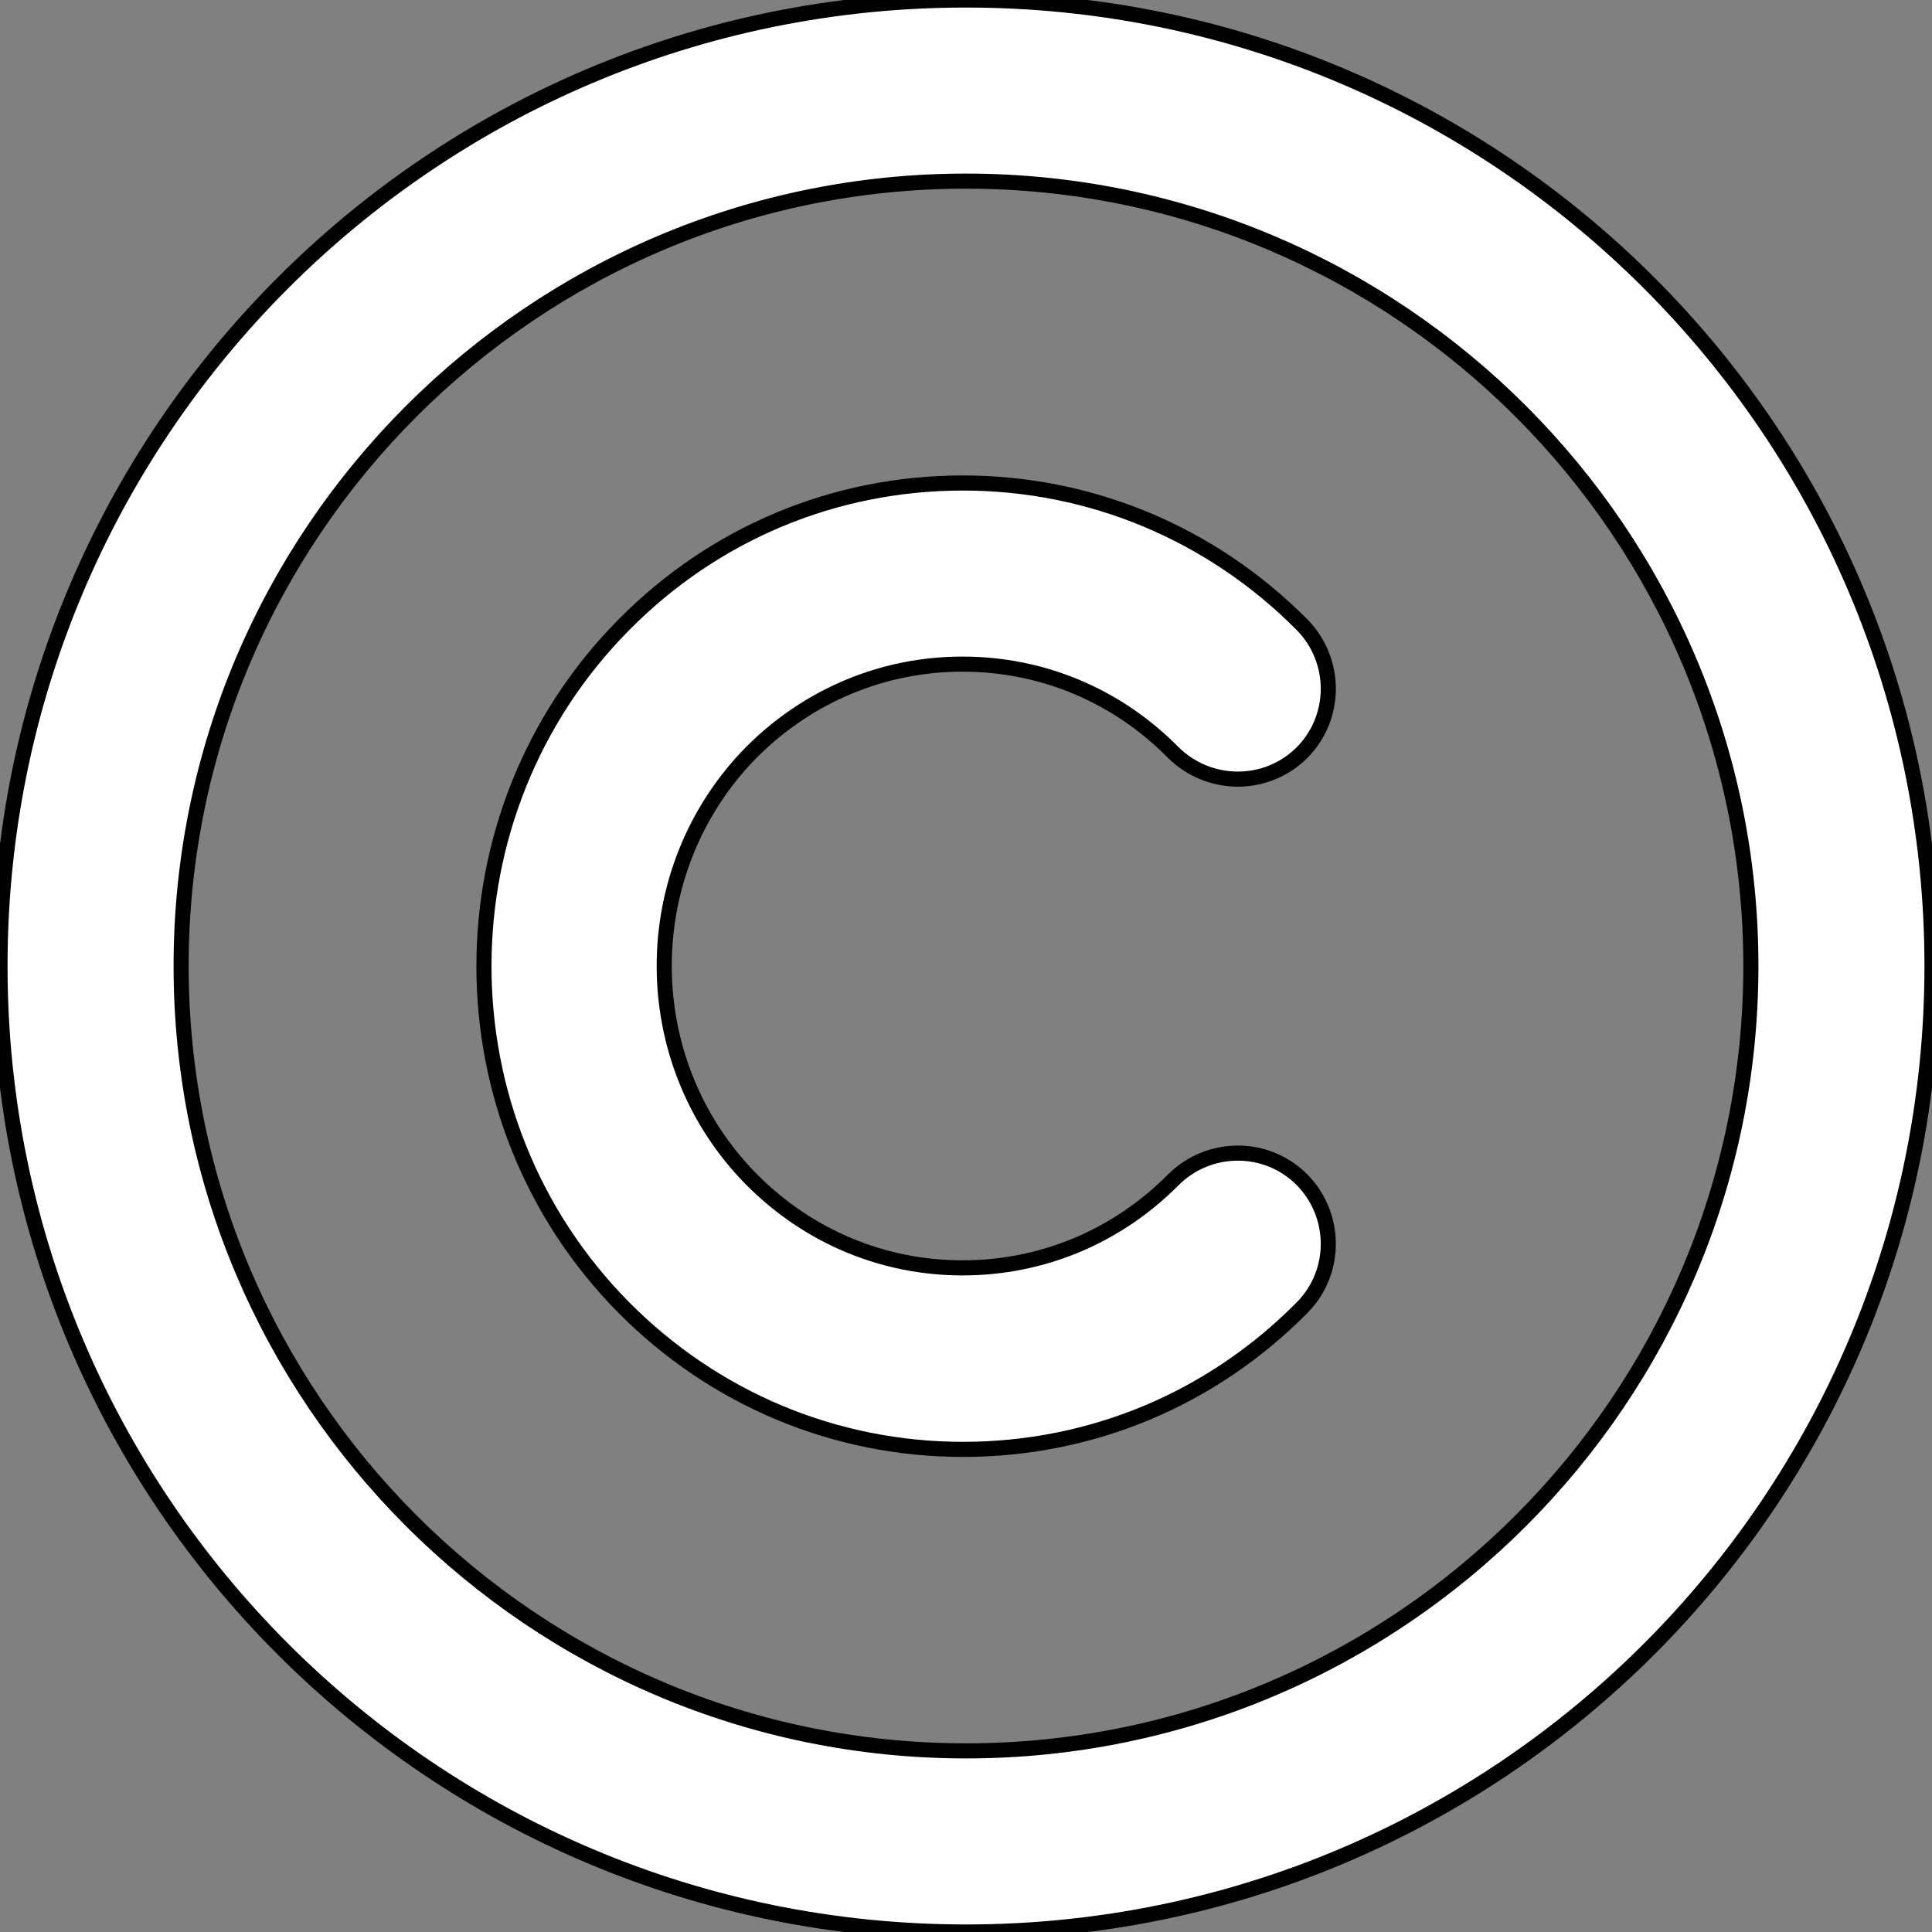 <?xml version="1.0" encoding="utf-8"?>
<!-- Generator: Adobe Illustrator 25.2.3, SVG Export Plug-In . SVG Version: 6.00 Build 0)  -->
<svg version="1.1" id="Capa_1" xmlns="http://www.w3.org/2000/svg" xmlns:xlink="http://www.w3.org/1999/xlink" x="0px" y="0px"
	 viewBox="0 0 512 512" style="enable-background:new 0 0 512 512;" xml:space="preserve">
<rect x="0" y="0" width="512" height="512" fill="#808080" stroke="none"/>
<style type="text/css">
	.st0{fill:#FFFFFF;stroke:#000000;stroke-width:4;stroke-miterlimit:10;}
</style>
<path class="st0" d="M256,0C114.6,0,0,114.6,0,256s114.6,256,256,256s256-114.6,256-256S397.4,0,256,0z M256,464
	c-114.7,0-208-93.3-208-208S141.3,48,256,48s208,93.3,208,208S370.7,464,256,464z M255.1,176L255.1,176c21.1,0,40.9,8.3,55.8,23.4
	c9.4,9.3,24.5,9.5,34,0.2c9.4-9.3,9.5-24.5,0.2-34c-24-24.2-56-37.6-89.9-37.6c0,0,0,0,0,0c-34,0-65.9,13.3-89.9,37.6
	c-49.4,49.9-49.4,131,0,180.9c24,24.2,56,37.6,89.9,37.6c0,0,0,0,0,0c34,0,65.9-13.3,89.9-37.6c9.3-9.4,9.2-24.6-0.2-34
	c-9.4-9.3-24.6-9.2-34,0.2C296,327.7,276.2,336,255.1,336c0,0,0,0,0,0c-21.1,0-40.9-8.3-55.9-23.4c-30.9-31.2-30.9-82,0-113.3
	C214.2,184.3,234,176,255.1,176z"/>
</svg>
